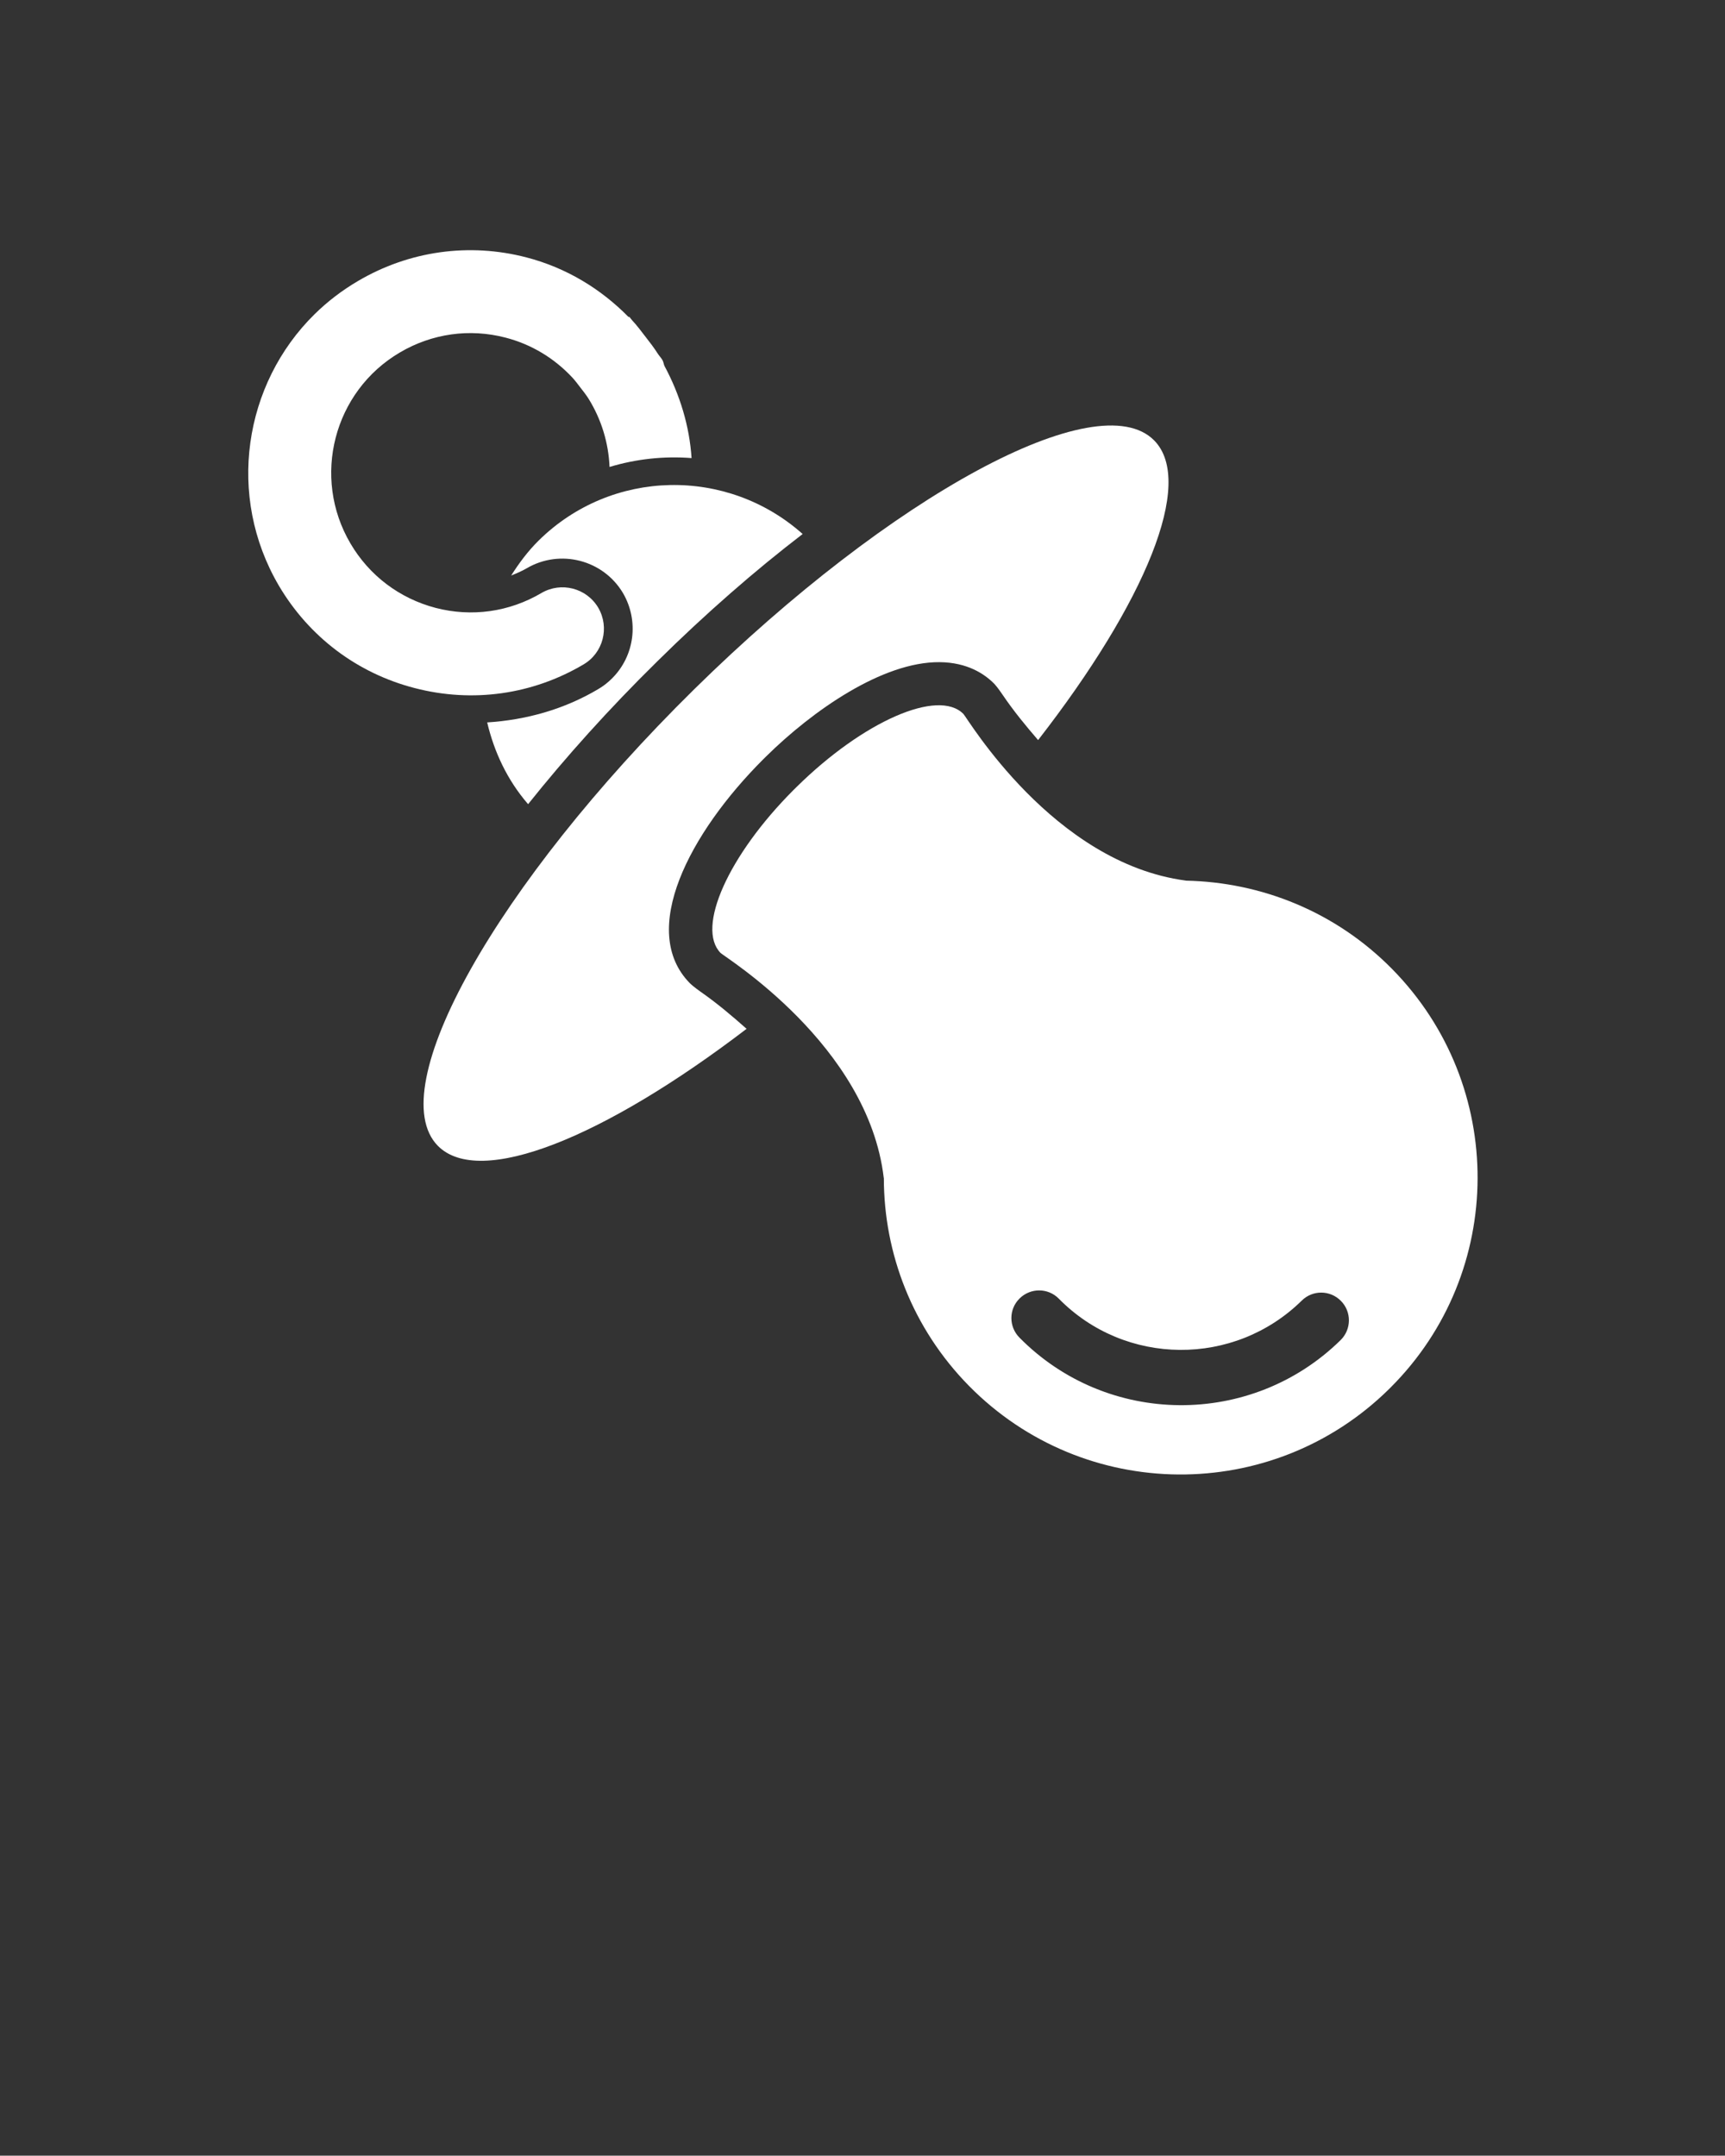 <?xml version="1.0" standalone="no"?><!DOCTYPE svg PUBLIC "-//W3C//DTD SVG 1.1//EN" "http://www.w3.org/Graphics/SVG/1.1/DTD/svg11.dtd"><svg width="100%" height="100%" viewBox="0 0 417 521" version="1.1" xmlns="http://www.w3.org/2000/svg" xmlns:xlink="http://www.w3.org/1999/xlink" xml:space="preserve" style="fill-rule:evenodd;clip-rule:evenodd;stroke-linejoin:round;stroke-miterlimit:1.414;"><rect x="0" y="0" width="417" height="521" fill="#333333" stroke="none"/><g><path d="M180.479,248.658c-3.446,-3.058 -7.029,-6.108 -11.162,-8.995c-1.454,-1.03 -2.271,-1.751 -2.559,-2.038c-12.454,-12.683 -0.079,-36.283 17.696,-54.063l0.738,-0.729c11.233,-11.083 28.129,-22.9 41.916,-22.795c6.734,0.045 10.905,2.858 13.23,5.216c0.225,0.238 0.966,1.084 1.979,2.592c2.762,4.079 5.687,7.608 8.633,11.025c25.846,-33.238 38.008,-62.3 28.067,-72.417c-13.609,-13.8 -63.434,13.138 -111.242,60.175c-47.817,47.092 -75.508,96.454 -61.937,110.3c10.145,10.275 40.229,-1.983 74.641,-28.271Z" style="fill:#fff;fill-rule:nonzero;"/><g><path d="M130.242,130.617c-2.634,2.6 -4.771,5.487 -6.671,8.479c1.283,-0.513 2.558,-1.046 3.767,-1.754c8.066,-4.721 18.491,-2.042 23.262,6c3.913,6.704 2.825,15.158 -2.629,20.604c-1.025,1.029 -2.175,1.933 -3.442,2.654c-8.262,4.892 -17.421,7.408 -26.758,8.004c1.679,7.096 4.837,13.921 9.892,19.758c8.987,-11.258 19.52,-23.016 31.279,-34.566c11.737,-11.588 23.637,-21.95 35.091,-30.729c-18.254,-16.267 -46.154,-15.805 -63.791,1.55Z" style="fill:#fff;fill-rule:nonzero;"/><path d="M100.279,166.308c13.917,3.613 28.409,1.592 40.75,-5.704c4.792,-2.783 6.379,-8.95 3.592,-13.725c-2.829,-4.771 -8.971,-6.35 -13.75,-3.546c-7.763,4.575 -16.829,5.85 -25.533,3.596c-8.738,-2.287 -16.059,-7.808 -20.617,-15.571c-9.429,-16.016 -4.092,-36.762 11.962,-46.179c7.759,-4.575 16.846,-5.841 25.525,-3.579c6.284,1.625 11.775,4.988 16.104,9.604c0.73,0.779 1.346,1.625 1.984,2.454c0.675,0.871 1.371,1.738 1.971,2.692c3.141,5.054 4.841,10.742 5.083,16.508c6.458,-1.945 13.15,-2.662 19.829,-2.145c-0.512,-7.738 -2.804,-15.317 -6.571,-22.305c-0.183,-0.466 -0.225,-0.962 -0.487,-1.408c-0.317,-0.542 -0.763,-0.987 -1.1,-1.508c-0.892,-1.417 -1.934,-2.759 -2.975,-4.096c-1.042,-1.354 -2.063,-2.729 -3.225,-3.971c-0.267,-0.283 -0.446,-0.604 -0.725,-0.879l-0.113,0.108c-6.762,-6.891 -15.162,-11.962 -24.716,-14.441c-13.884,-3.613 -28.38,-1.571 -40.75,5.716c-3.909,2.296 -7.392,4.988 -10.471,8.009c-17.15,16.879 -21.367,43.937 -8.629,65.62c7.291,12.35 18.937,21.167 32.862,24.75Z" style="fill:#fff;fill-rule:nonzero;"/></g><path d="M336.208,335.3c-0.137,0.137 -0.283,0.283 -0.433,0.433c-28.258,27.821 -73.704,27.467 -101.538,-0.783c-13.691,-13.921 -20.554,-32.033 -20.575,-50.15c-0.025,-0.046 -0.025,-0.104 -0.025,-0.121c-3.783,-32.142 -38.429,-53.342 -39.445,-54.358c-5.971,-6.092 1.904,-23.65 17.633,-39.388c0.225,-0.225 0.454,-0.454 0.692,-0.683c16.183,-15.979 34.304,-23.867 40.375,-17.696c1.004,1.017 21.637,36 53.716,40.267c0.054,0.012 0.088,0.025 0.125,0.025c18.125,0.375 36.117,7.454 49.834,21.391c27.654,28.113 27.462,73.246 -0.359,101.063M246.421,313.883c-2.583,2.584 -2.563,6.767 -0.008,9.375c21.241,21.575 56.091,21.842 77.683,0.613c0.008,-0.008 0.017,-0.017 0.029,-0.029c2.596,-2.6 2.617,-6.825 0.025,-9.425c-2.571,-2.638 -6.829,-2.688 -9.462,-0.079c-16.313,16.05 -42.688,15.887 -58.751,-0.48c-2.579,-2.616 -6.808,-2.645 -9.454,-0.041c-0.016,0.021 -0.045,0.046 -0.062,0.066" style="fill:#fff;fill-rule:nonzero;"/></g></svg>